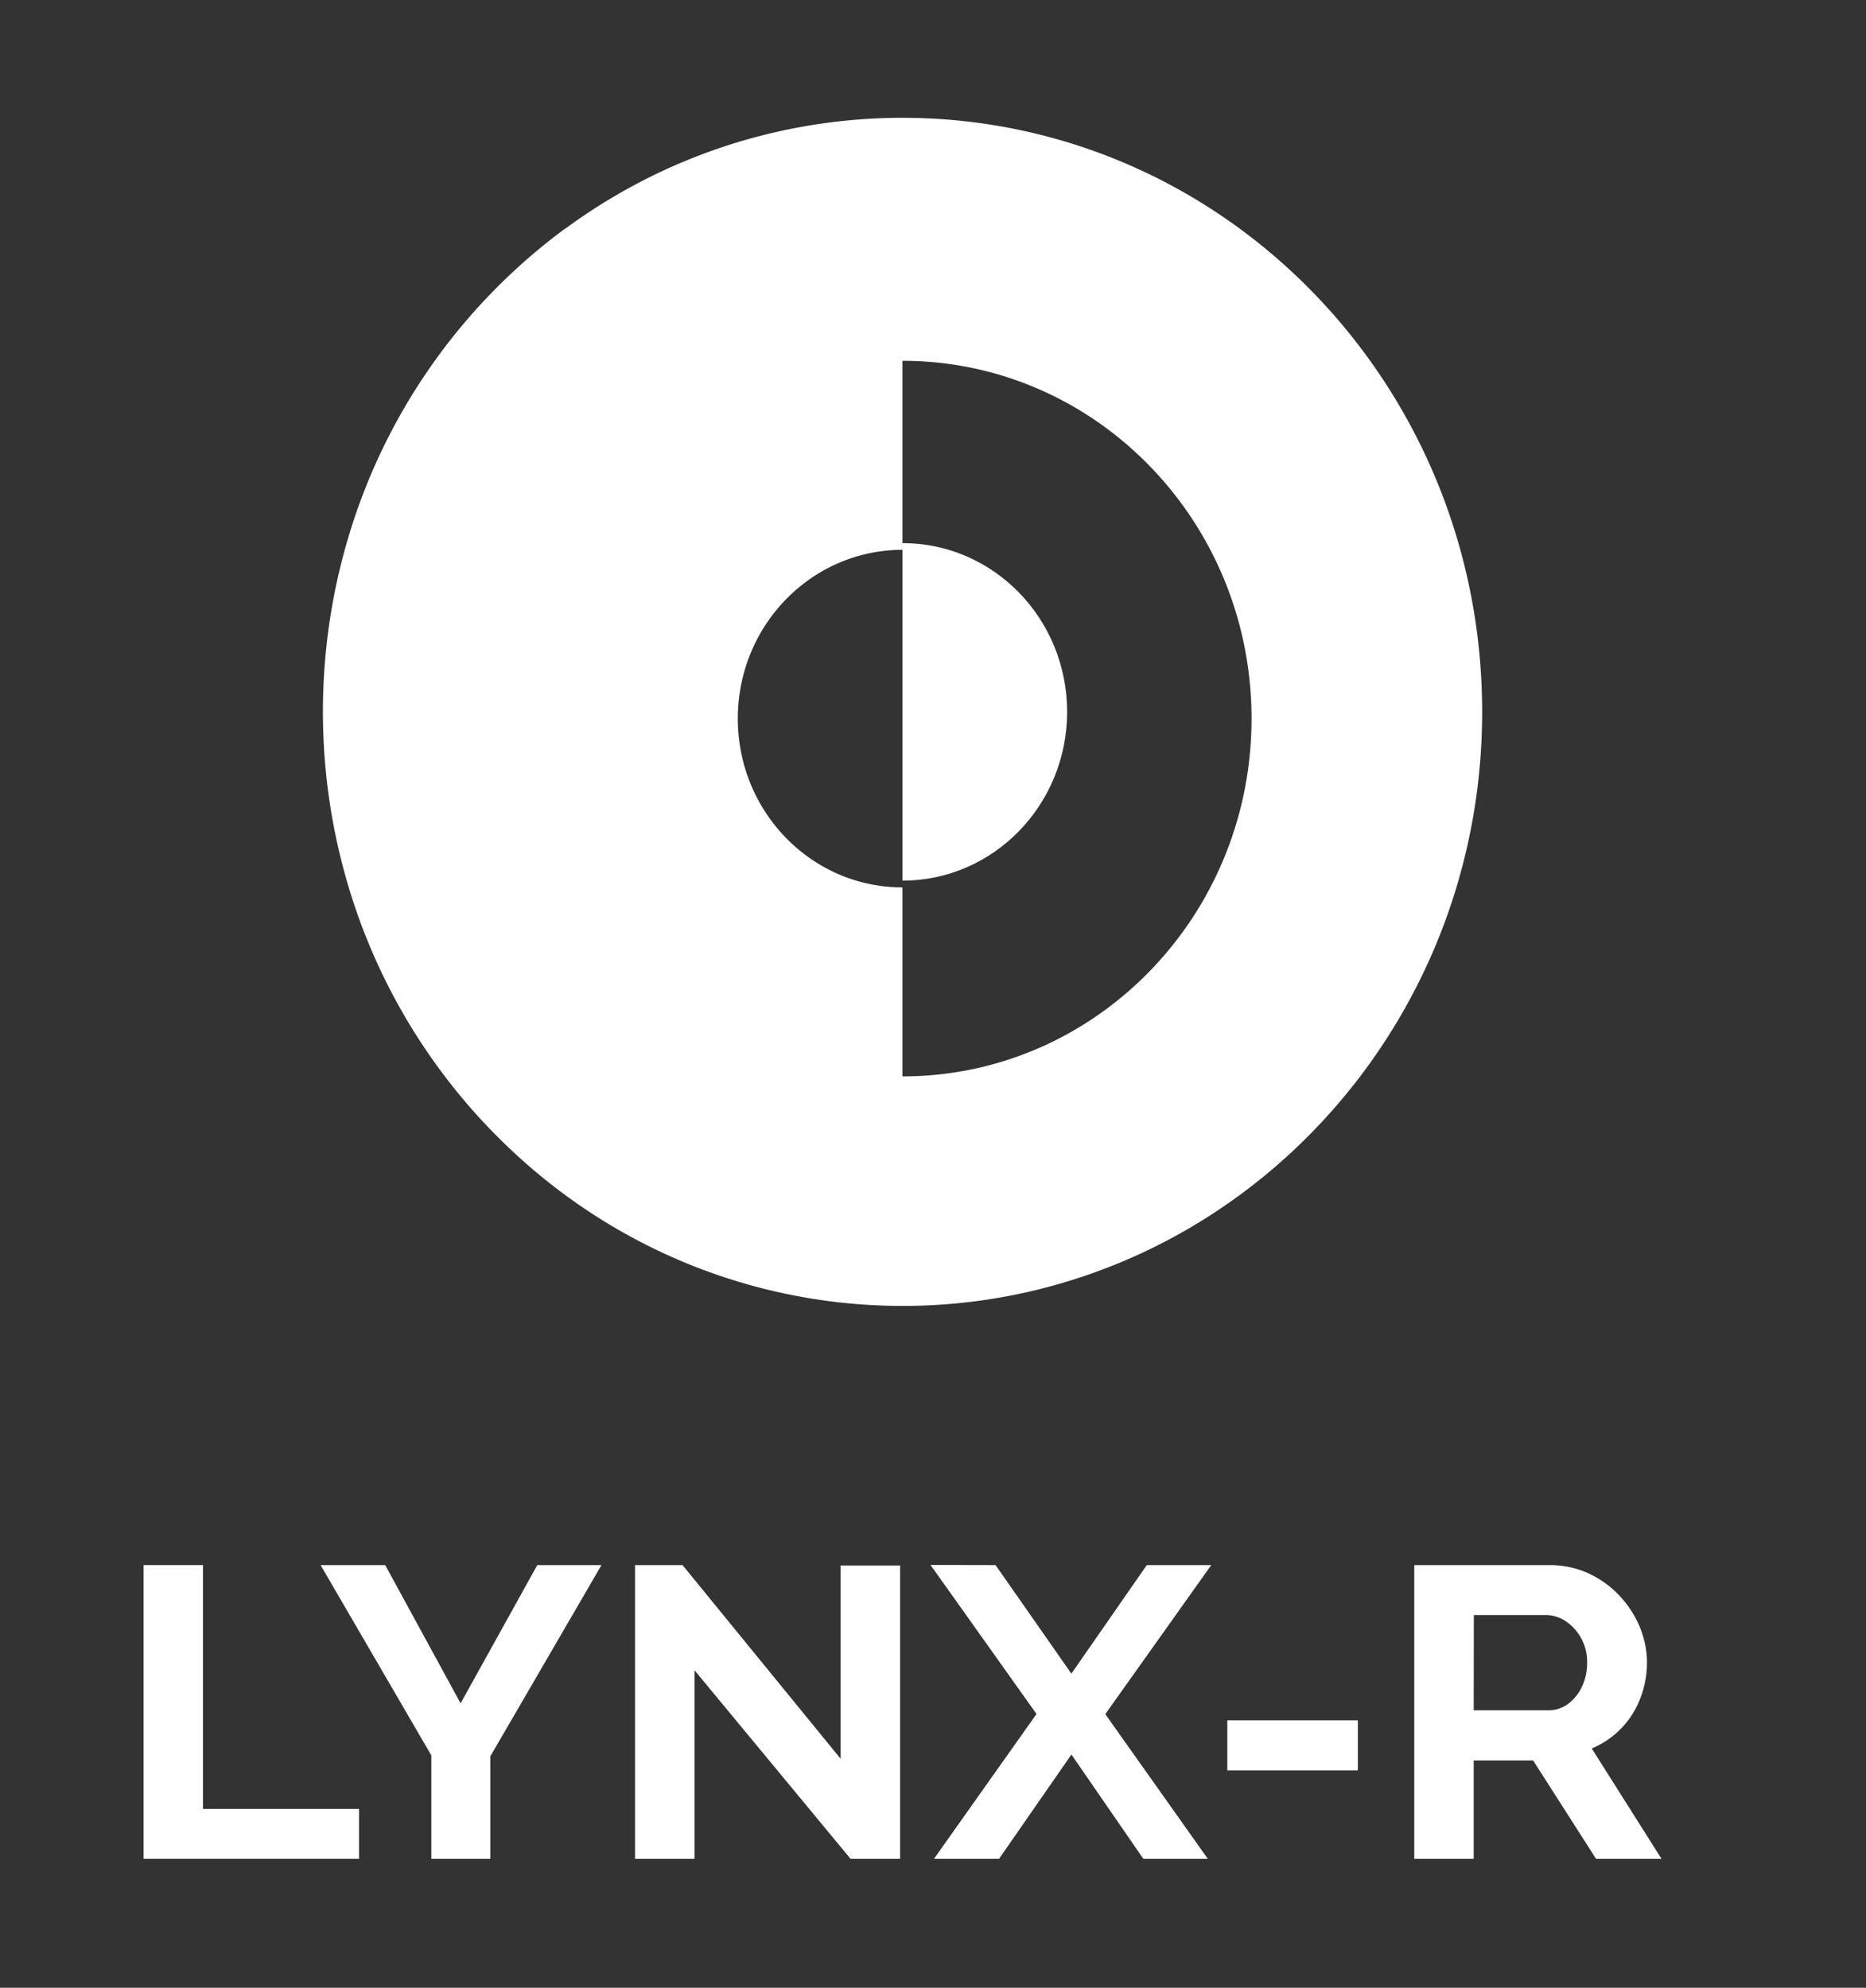 <svg xmlns="http://www.w3.org/2000/svg" viewBox="0 0 550 586"><rect x="0" y="0" width="550" height="586" fill="#333333" stroke="none"/><defs><style>.cls-1{fill:#fff;}</style></defs><g id="logo"><path class="cls-1" d="M306.36,39.66A167.52,167.52,0,0,0,195.49,50.3h0A169.22,169.22,0,0,0,166.7,67.36l-.08,0a175.2,175.2,0,0,0-64.57,93.18,180.17,180.17,0,0,0-.14,98.06c.19.68.39,1.36.58,2A175.35,175.35,0,0,0,164,350.36a168.57,168.57,0,0,0,34.55,20.44,167.5,167.5,0,0,0,106.31,9.64c.68-.16,1.36-.32,2-.51,74.64-18.75,130-87.79,130-170.07C436.86,127.37,381.24,58.23,306.36,39.66ZM266,317.33V261.61c-26.81,0-48.53-22.27-48.53-49.76S239.21,162.1,266,162.1V106.37c56.82,0,102.89,47.23,102.89,105.48S322.84,317.33,266,317.33Z"/><path class="cls-1" d="M266,160.11v99.51c26.81,0,48.53-22.28,48.53-49.76S292.83,160.11,266,160.11Z"/><path class="cls-1" d="M42.32,548V461.41H59.84v71.86h46V548Z"/><path class="cls-1" d="M113.54,461.41l22.22,40.75,22.6-40.75h18.92l-32.76,56.37V548H127.13v-30.5L94.5,461.41Z"/><path class="cls-1" d="M204.7,492.4V548H187.18V461.41h14l46.6,57.1v-57h17.52V548h-14.6Z"/><path class="cls-1" d="M293.44,461.41l22.35,32,22.22-32h19l-31.23,43.93L356,548H337l-21.2-30.75L294.46,548H275.29l30.22-42.7-31.24-43.93Z"/><path class="cls-1" d="M361.75,521.93V507.17h38.47v14.76Z"/><path class="cls-1" d="M416.85,548V461.41h39.87a27.15,27.15,0,0,1,11.49,2.44,29.25,29.25,0,0,1,9.14,6.59,30.45,30.45,0,0,1,6,9.28,27.57,27.57,0,0,1,2.09,10.49,28.88,28.88,0,0,1-2,10.55,25.89,25.89,0,0,1-14.28,14.7L489.73,548h-19.3l-18.54-29H434.37v29Zm17.52-43.8h22a9.55,9.55,0,0,0,5.85-1.89,13.45,13.45,0,0,0,4.06-5.07,16.18,16.18,0,0,0,1.52-7.07,14.35,14.35,0,0,0-6.28-12.2,10.41,10.41,0,0,0-5.91-1.83h-21.2Z"/></g></svg>